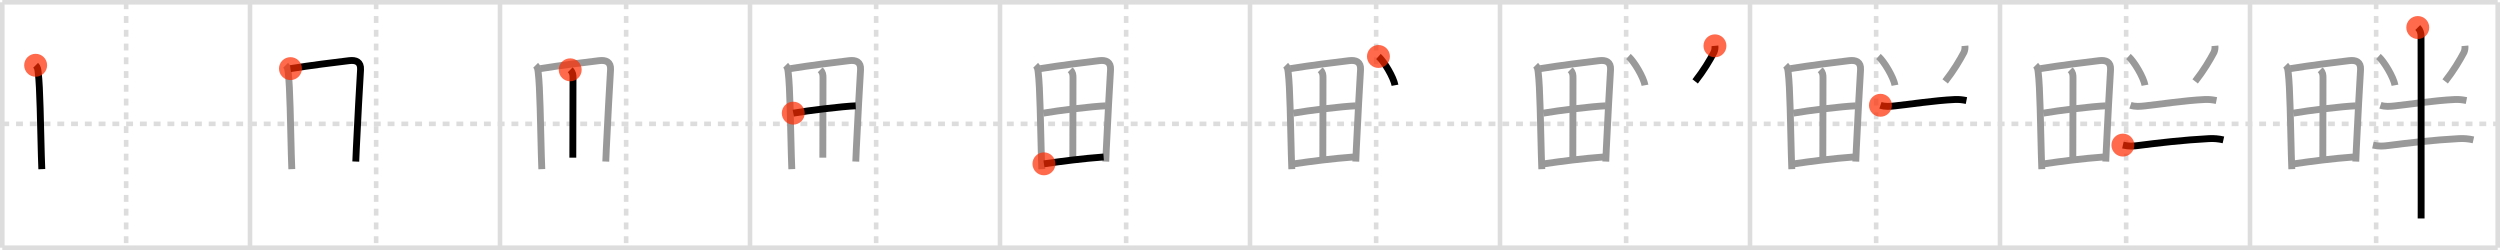 <svg width="1090px" height="109px" viewBox="0 0 1090 109" xmlns="http://www.w3.org/2000/svg" xmlns:xlink="http://www.w3.org/1999/xlink" xml:space="preserve" version="1.1"  baseProfile="full">
<line x1="1" y1="1" x2="1089" y2="1" style="stroke:#ddd;stroke-width:2" />
<line x1="1" y1="1" x2="1" y2="108" style="stroke:#ddd;stroke-width:2" />
<line x1="1" y1="108" x2="1089" y2="108" style="stroke:#ddd;stroke-width:2" />
<line x1="1089" y1="1" x2="1089" y2="108" style="stroke:#ddd;stroke-width:2" />
<line x1="109" y1="1" x2="109" y2="108" style="stroke:#ddd;stroke-width:2" />
<line x1="218" y1="1" x2="218" y2="108" style="stroke:#ddd;stroke-width:2" />
<line x1="327" y1="1" x2="327" y2="108" style="stroke:#ddd;stroke-width:2" />
<line x1="436" y1="1" x2="436" y2="108" style="stroke:#ddd;stroke-width:2" />
<line x1="545" y1="1" x2="545" y2="108" style="stroke:#ddd;stroke-width:2" />
<line x1="654" y1="1" x2="654" y2="108" style="stroke:#ddd;stroke-width:2" />
<line x1="763" y1="1" x2="763" y2="108" style="stroke:#ddd;stroke-width:2" />
<line x1="872" y1="1" x2="872" y2="108" style="stroke:#ddd;stroke-width:2" />
<line x1="981" y1="1" x2="981" y2="108" style="stroke:#ddd;stroke-width:2" />
<line x1="1" y1="54" x2="1089" y2="54" style="stroke:#ddd;stroke-width:2;stroke-dasharray:3 3" />
<line x1="55" y1="1" x2="55" y2="108" style="stroke:#ddd;stroke-width:2;stroke-dasharray:3 3" />
<line x1="164" y1="1" x2="164" y2="108" style="stroke:#ddd;stroke-width:2;stroke-dasharray:3 3" />
<line x1="273" y1="1" x2="273" y2="108" style="stroke:#ddd;stroke-width:2;stroke-dasharray:3 3" />
<line x1="382" y1="1" x2="382" y2="108" style="stroke:#ddd;stroke-width:2;stroke-dasharray:3 3" />
<line x1="491" y1="1" x2="491" y2="108" style="stroke:#ddd;stroke-width:2;stroke-dasharray:3 3" />
<line x1="600" y1="1" x2="600" y2="108" style="stroke:#ddd;stroke-width:2;stroke-dasharray:3 3" />
<line x1="709" y1="1" x2="709" y2="108" style="stroke:#ddd;stroke-width:2;stroke-dasharray:3 3" />
<line x1="818" y1="1" x2="818" y2="108" style="stroke:#ddd;stroke-width:2;stroke-dasharray:3 3" />
<line x1="927" y1="1" x2="927" y2="108" style="stroke:#ddd;stroke-width:2;stroke-dasharray:3 3" />
<line x1="1036" y1="1" x2="1036" y2="108" style="stroke:#ddd;stroke-width:2;stroke-dasharray:3 3" />
<path d="M15.54,28.46c0.88,0.88,0.96,1.79,1.11,3.03c0.85,6.97,0.97,22.67,1.38,36.5c0.06,1.98,0.12,3.92,0.2,5.76" style="fill:none;stroke:black;stroke-width:3" />
<circle cx="15.54" cy="28.46" r="5" stroke-width="0" fill="#FF2A00" opacity="0.7" />
<path d="M124.54,28.46c0.88,0.88,0.96,1.79,1.11,3.03c0.85,6.97,0.97,22.67,1.38,36.5c0.06,1.98,0.12,3.92,0.2,5.76" style="fill:none;stroke:#999;stroke-width:3" />
<path d="M126.64,29.92c8.71-1.41,19.21-2.72,25.64-3.48c2.92-0.35,5.12,0.53,4.92,3.95c-0.39,6.7-1.3,22.32-1.84,34.36c-0.09,2.02-0.17,3.94-0.24,5.69" style="fill:none;stroke:black;stroke-width:3" />
<circle cx="126.64" cy="29.92" r="5" stroke-width="0" fill="#FF2A00" opacity="0.7" />
<path d="M233.54,28.46c0.88,0.88,0.96,1.79,1.11,3.03c0.85,6.97,0.97,22.67,1.38,36.5c0.06,1.98,0.12,3.92,0.2,5.76" style="fill:none;stroke:#999;stroke-width:3" />
<path d="M235.64,29.92c8.71-1.41,19.21-2.72,25.64-3.48c2.92-0.35,5.12,0.53,4.92,3.95c-0.39,6.7-1.3,22.32-1.84,34.36c-0.09,2.02-0.17,3.94-0.24,5.69" style="fill:none;stroke:#999;stroke-width:3" />
<path d="M248.61,30.44c1.16,1.16,1.23,2.18,1.22,3.59c-0.03,9.23-0.08,31.37-0.08,34.72" style="fill:none;stroke:black;stroke-width:3" />
<circle cx="248.61" cy="30.44" r="5" stroke-width="0" fill="#FF2A00" opacity="0.7" />
<path d="M342.54,28.46c0.88,0.88,0.96,1.79,1.11,3.03c0.85,6.97,0.97,22.67,1.38,36.5c0.06,1.98,0.12,3.92,0.2,5.76" style="fill:none;stroke:#999;stroke-width:3" />
<path d="M344.64,29.92c8.71-1.41,19.21-2.72,25.64-3.48c2.92-0.35,5.12,0.53,4.92,3.95c-0.39,6.7-1.3,22.32-1.84,34.36c-0.09,2.02-0.17,3.94-0.24,5.69" style="fill:none;stroke:#999;stroke-width:3" />
<path d="M357.61,30.44c1.16,1.16,1.23,2.18,1.22,3.59c-0.03,9.23-0.08,31.37-0.08,34.72" style="fill:none;stroke:#999;stroke-width:3" />
<path d="M345.86,49.34c6.77-1.22,21.64-2.97,27.23-3.2" style="fill:none;stroke:black;stroke-width:3" />
<circle cx="345.86" cy="49.34" r="5" stroke-width="0" fill="#FF2A00" opacity="0.7" />
<path d="M451.54,28.46c0.88,0.88,0.96,1.79,1.11,3.03c0.85,6.97,0.97,22.67,1.38,36.5c0.06,1.98,0.12,3.92,0.2,5.76" style="fill:none;stroke:#999;stroke-width:3" />
<path d="M453.64,29.92c8.71-1.41,19.21-2.72,25.64-3.48c2.92-0.35,5.12,0.53,4.92,3.95c-0.39,6.7-1.3,22.32-1.84,34.36c-0.09,2.02-0.17,3.94-0.24,5.69" style="fill:none;stroke:#999;stroke-width:3" />
<path d="M466.61,30.44c1.16,1.16,1.23,2.18,1.22,3.59c-0.03,9.23-0.08,31.37-0.08,34.72" style="fill:none;stroke:#999;stroke-width:3" />
<path d="M454.86,49.34c6.77-1.22,21.64-2.97,27.23-3.2" style="fill:none;stroke:#999;stroke-width:3" />
<path d="M455.16,71.43c8.09-1.18,16.84-2.31,26.02-2.99" style="fill:none;stroke:black;stroke-width:3" />
<circle cx="455.16" cy="71.43" r="5" stroke-width="0" fill="#FF2A00" opacity="0.7" />
<path d="M560.54,28.46c0.88,0.88,0.96,1.79,1.11,3.03c0.85,6.97,0.97,22.67,1.38,36.5c0.06,1.98,0.12,3.92,0.2,5.76" style="fill:none;stroke:#999;stroke-width:3" />
<path d="M562.64,29.92c8.71-1.41,19.21-2.72,25.64-3.48c2.92-0.35,5.12,0.53,4.92,3.95c-0.39,6.7-1.3,22.32-1.84,34.36c-0.09,2.02-0.17,3.94-0.24,5.69" style="fill:none;stroke:#999;stroke-width:3" />
<path d="M575.61,30.44c1.16,1.16,1.23,2.18,1.22,3.59c-0.03,9.23-0.08,31.37-0.08,34.72" style="fill:none;stroke:#999;stroke-width:3" />
<path d="M563.86,49.34c6.77-1.22,21.64-2.97,27.23-3.2" style="fill:none;stroke:#999;stroke-width:3" />
<path d="M564.16,71.43c8.09-1.18,16.84-2.31,26.02-2.99" style="fill:none;stroke:#999;stroke-width:3" />
<path d="M601.0,24.62c2.55,2.21,6.58,9.11,7.22,12.55" style="fill:none;stroke:black;stroke-width:3" />
<circle cx="601.0" cy="24.62" r="5" stroke-width="0" fill="#FF2A00" opacity="0.7" />
<path d="M669.54,28.46c0.88,0.88,0.96,1.79,1.11,3.03c0.85,6.97,0.97,22.67,1.38,36.5c0.06,1.98,0.12,3.92,0.2,5.76" style="fill:none;stroke:#999;stroke-width:3" />
<path d="M671.64,29.92c8.71-1.41,19.21-2.72,25.64-3.48c2.92-0.35,5.12,0.53,4.92,3.95c-0.39,6.7-1.3,22.32-1.84,34.36c-0.09,2.02-0.17,3.94-0.24,5.69" style="fill:none;stroke:#999;stroke-width:3" />
<path d="M684.61,30.44c1.16,1.16,1.23,2.18,1.22,3.59c-0.03,9.23-0.08,31.37-0.08,34.72" style="fill:none;stroke:#999;stroke-width:3" />
<path d="M672.86,49.34c6.77-1.22,21.64-2.97,27.23-3.2" style="fill:none;stroke:#999;stroke-width:3" />
<path d="M673.16,71.43c8.09-1.18,16.84-2.31,26.02-2.99" style="fill:none;stroke:#999;stroke-width:3" />
<path d="M710.0,24.62c2.55,2.21,6.58,9.11,7.22,12.55" style="fill:none;stroke:#999;stroke-width:3" />
<path d="M747.72,19.98c0.09,0.98-0.05,1.92-0.42,2.83c-1.92,3.56-4.37,7.79-8.21,12.69" style="fill:none;stroke:black;stroke-width:3" />
<circle cx="747.72" cy="19.98" r="5" stroke-width="0" fill="#FF2A00" opacity="0.7" />
<path d="M778.54,28.46c0.88,0.88,0.96,1.79,1.11,3.03c0.85,6.97,0.97,22.67,1.38,36.5c0.06,1.98,0.12,3.92,0.2,5.76" style="fill:none;stroke:#999;stroke-width:3" />
<path d="M780.64,29.92c8.71-1.41,19.21-2.72,25.64-3.48c2.92-0.35,5.12,0.53,4.92,3.95c-0.39,6.7-1.3,22.32-1.84,34.36c-0.09,2.02-0.17,3.94-0.24,5.69" style="fill:none;stroke:#999;stroke-width:3" />
<path d="M793.61,30.44c1.16,1.16,1.23,2.18,1.22,3.59c-0.03,9.23-0.08,31.37-0.08,34.72" style="fill:none;stroke:#999;stroke-width:3" />
<path d="M781.86,49.34c6.77-1.22,21.64-2.97,27.23-3.2" style="fill:none;stroke:#999;stroke-width:3" />
<path d="M782.16,71.43c8.09-1.18,16.84-2.31,26.02-2.99" style="fill:none;stroke:#999;stroke-width:3" />
<path d="M819.0,24.62c2.55,2.21,6.58,9.11,7.22,12.55" style="fill:none;stroke:#999;stroke-width:3" />
<path d="M856.72,19.98c0.09,0.98-0.05,1.92-0.42,2.83c-1.92,3.56-4.37,7.79-8.21,12.69" style="fill:none;stroke:#999;stroke-width:3" />
<path d="M819.87,45.9c2.09,0.69,4.13,0.5,6.28,0.27c6.02-0.63,17.47-2.39,26.1-2.78c1.88-0.09,3.31,0.09,5.12,0.45" style="fill:none;stroke:black;stroke-width:3" />
<circle cx="819.87" cy="45.9" r="5" stroke-width="0" fill="#FF2A00" opacity="0.7" />
<path d="M887.54,28.46c0.88,0.88,0.96,1.79,1.11,3.03c0.85,6.97,0.97,22.67,1.38,36.5c0.06,1.98,0.12,3.92,0.2,5.76" style="fill:none;stroke:#999;stroke-width:3" />
<path d="M889.64,29.92c8.71-1.41,19.21-2.72,25.64-3.48c2.92-0.35,5.12,0.53,4.92,3.95c-0.39,6.7-1.3,22.32-1.84,34.36c-0.09,2.02-0.17,3.94-0.24,5.69" style="fill:none;stroke:#999;stroke-width:3" />
<path d="M902.61,30.44c1.16,1.16,1.23,2.18,1.22,3.59c-0.03,9.23-0.08,31.37-0.08,34.72" style="fill:none;stroke:#999;stroke-width:3" />
<path d="M890.86,49.34c6.77-1.22,21.64-2.97,27.23-3.2" style="fill:none;stroke:#999;stroke-width:3" />
<path d="M891.16,71.43c8.09-1.18,16.84-2.31,26.02-2.99" style="fill:none;stroke:#999;stroke-width:3" />
<path d="M928.0,24.62c2.55,2.21,6.58,9.11,7.22,12.55" style="fill:none;stroke:#999;stroke-width:3" />
<path d="M965.72,19.98c0.09,0.98-0.05,1.92-0.42,2.83c-1.92,3.56-4.37,7.79-8.21,12.69" style="fill:none;stroke:#999;stroke-width:3" />
<path d="M928.87,45.9c2.09,0.69,4.13,0.5,6.28,0.27c6.02-0.63,17.47-2.39,26.1-2.78c1.88-0.09,3.31,0.09,5.12,0.45" style="fill:none;stroke:#999;stroke-width:3" />
<path d="M925.58,63.26c2.79,0.62,4.6,0.46,6.79,0.17c8.12-1.06,19.87-2.43,30.75-2.99c2.23-0.11,4.11,0.06,6.29,0.55" style="fill:none;stroke:black;stroke-width:3" />
<circle cx="925.58" cy="63.26" r="5" stroke-width="0" fill="#FF2A00" opacity="0.7" />
<path d="M996.54,28.46c0.88,0.88,0.96,1.79,1.11,3.03c0.85,6.97,0.97,22.67,1.38,36.5c0.06,1.98,0.12,3.92,0.2,5.76" style="fill:none;stroke:#999;stroke-width:3" />
<path d="M998.64,29.92c8.71-1.41,19.21-2.72,25.64-3.48c2.92-0.35,5.12,0.53,4.92,3.95c-0.39,6.7-1.3,22.32-1.84,34.36c-0.09,2.02-0.17,3.94-0.24,5.69" style="fill:none;stroke:#999;stroke-width:3" />
<path d="M1011.61,30.44c1.16,1.16,1.23,2.18,1.22,3.59c-0.03,9.23-0.08,31.37-0.08,34.72" style="fill:none;stroke:#999;stroke-width:3" />
<path d="M999.86,49.34c6.77-1.22,21.64-2.97,27.23-3.2" style="fill:none;stroke:#999;stroke-width:3" />
<path d="M1000.16,71.43c8.09-1.18,16.84-2.31,26.02-2.99" style="fill:none;stroke:#999;stroke-width:3" />
<path d="M1037.0,24.62c2.55,2.21,6.58,9.11,7.22,12.55" style="fill:none;stroke:#999;stroke-width:3" />
<path d="M1074.72,19.98c0.09,0.98-0.05,1.92-0.42,2.83c-1.92,3.56-4.37,7.79-8.21,12.69" style="fill:none;stroke:#999;stroke-width:3" />
<path d="M1037.87,45.9c2.09,0.69,4.13,0.5,6.28,0.27c6.02-0.63,17.47-2.39,26.1-2.78c1.88-0.09,3.31,0.09,5.12,0.45" style="fill:none;stroke:#999;stroke-width:3" />
<path d="M1034.58,63.26c2.79,0.62,4.6,0.46,6.79,0.17c8.12-1.06,19.87-2.43,30.75-2.99c2.23-0.11,4.11,0.06,6.29,0.55" style="fill:none;stroke:#999;stroke-width:3" />
<path d="M1054.15,12c1.05,1.05,1.42,2.38,1.42,3.68c0,0.85,0.08,50.98,0.05,71.82c-0.01,3.65-0.01,6.37-0.01,7.75" style="fill:none;stroke:black;stroke-width:3" />
<circle cx="1054.15" cy="12.0" r="5" stroke-width="0" fill="#FF2A00" opacity="0.7" />
</svg>